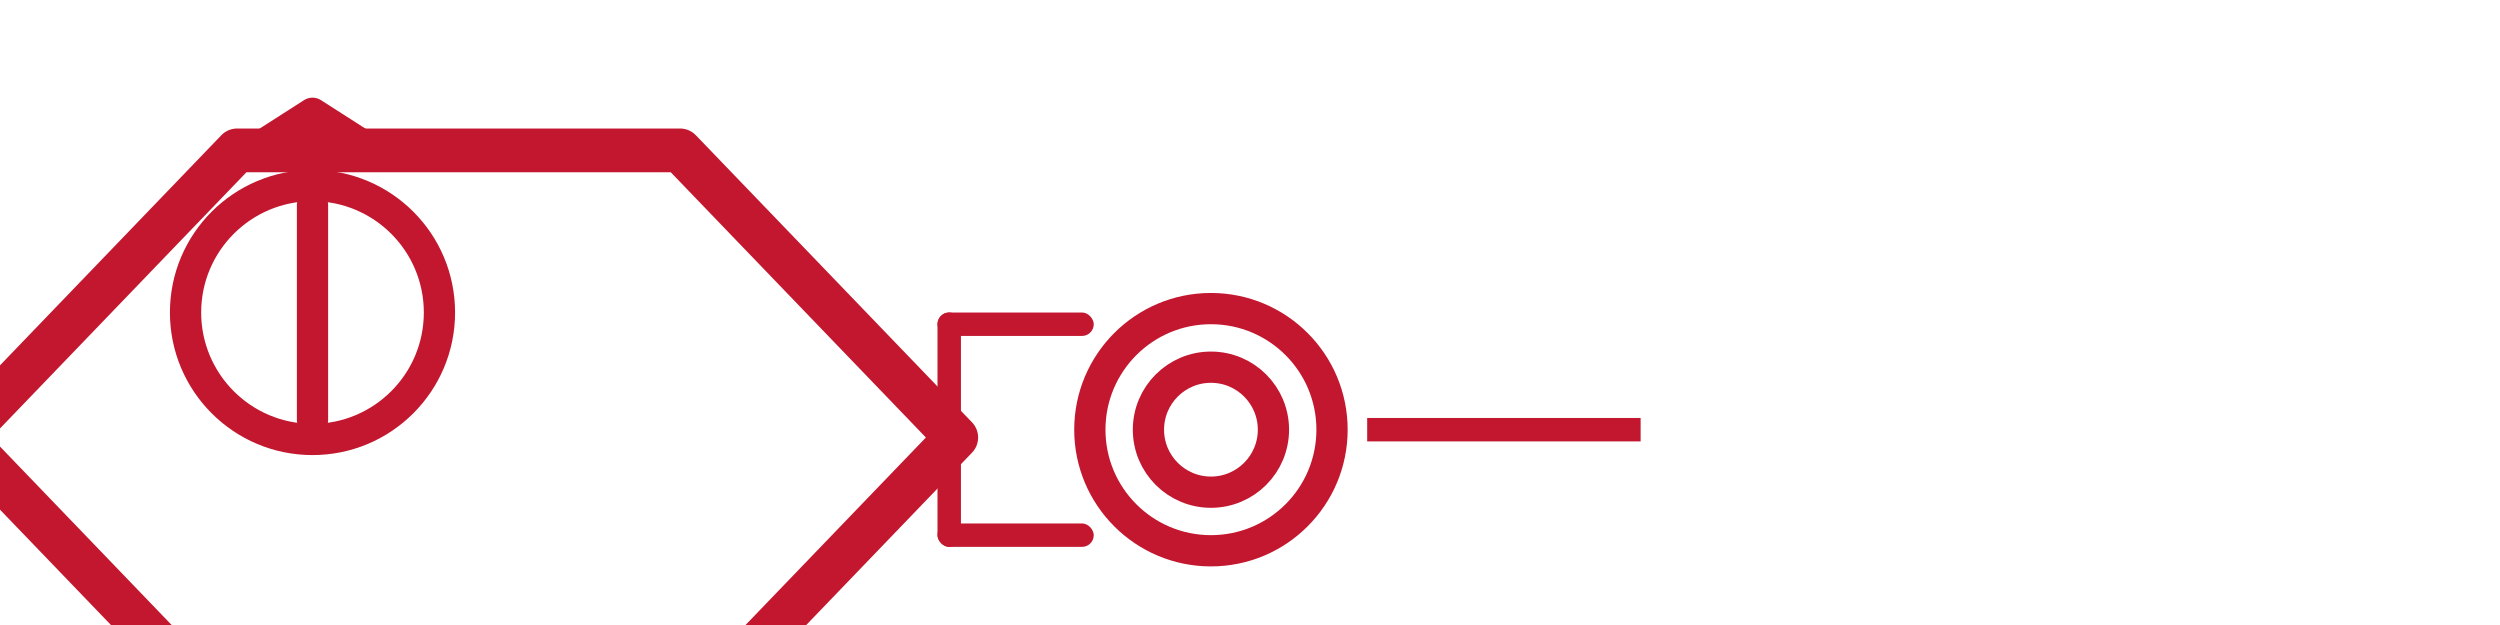 <!-- Codex Obscura — Hex-Keyhole Sigil (Header) -->
<svg width="512" height="128" viewBox="0 0 128 32" xmlns="http://www.w3.org/2000/svg">
  <defs>
    <style>
      .stroke { stroke:#c2172f; fill:none; stroke-width:1.6; stroke-linecap:round; stroke-linejoin:round; }
      .fill   { fill:#c2172f; }
    </style>
  </defs>

  <!-- Emblem group centered left; right side left empty so MkDocs title has breathing room -->
  <g transform="translate(16,16)">
    <!-- Hex outline (flat-top) -->
    <polygon class="stroke" points="
      10.1,5.5  0,16   10.1,26.5  26.3,26.5  36.4,16  26.3,5.5
    " transform="translate(-18,-16) scale(1.4)"/>
    <!-- Inner ring -->
    <circle class="stroke" cx="0" cy="0" r="6.5"/>
    <!-- Key-slit -->
    <line class="stroke" x1="0" y1="-5.5" x2="0" y2="5.5"/>
    <!-- Small apex notch (implies 'classified stamp' feel) -->
    <path class="stroke" d="M -2.5 -8.6 L 0 -10.2 L 2.5 -8.6"/>
  </g>

  <!-- Optional wordmark (kept geometric to avoid font dependencies) -->
  <g transform="translate(48,22)" fill="#c2172f">
    <!-- Simple rectangular glyph blocks forming C O (minimal, legible at small sizes) -->
    <rect x="0"  y="-6" width="8"  height="1.2" rx="0.6"/>
    <rect x="0"  y="4.8" width="8"  height="1.2" rx="0.6"/>
    <rect x="0"  y="-6" width="1.2" height="12"  rx="0.6"/>
    <!-- O ring -->
    <circle cx="14" cy="0" r="6.2" class="stroke"/>
    <circle cx="14" cy="0" r="3.2" class="stroke"/>
    <!-- Obscura 'slash' -->
    <rect x="22" y="-0.6" width="14" height="1.2" class="fill" />
  </g>
</svg>
